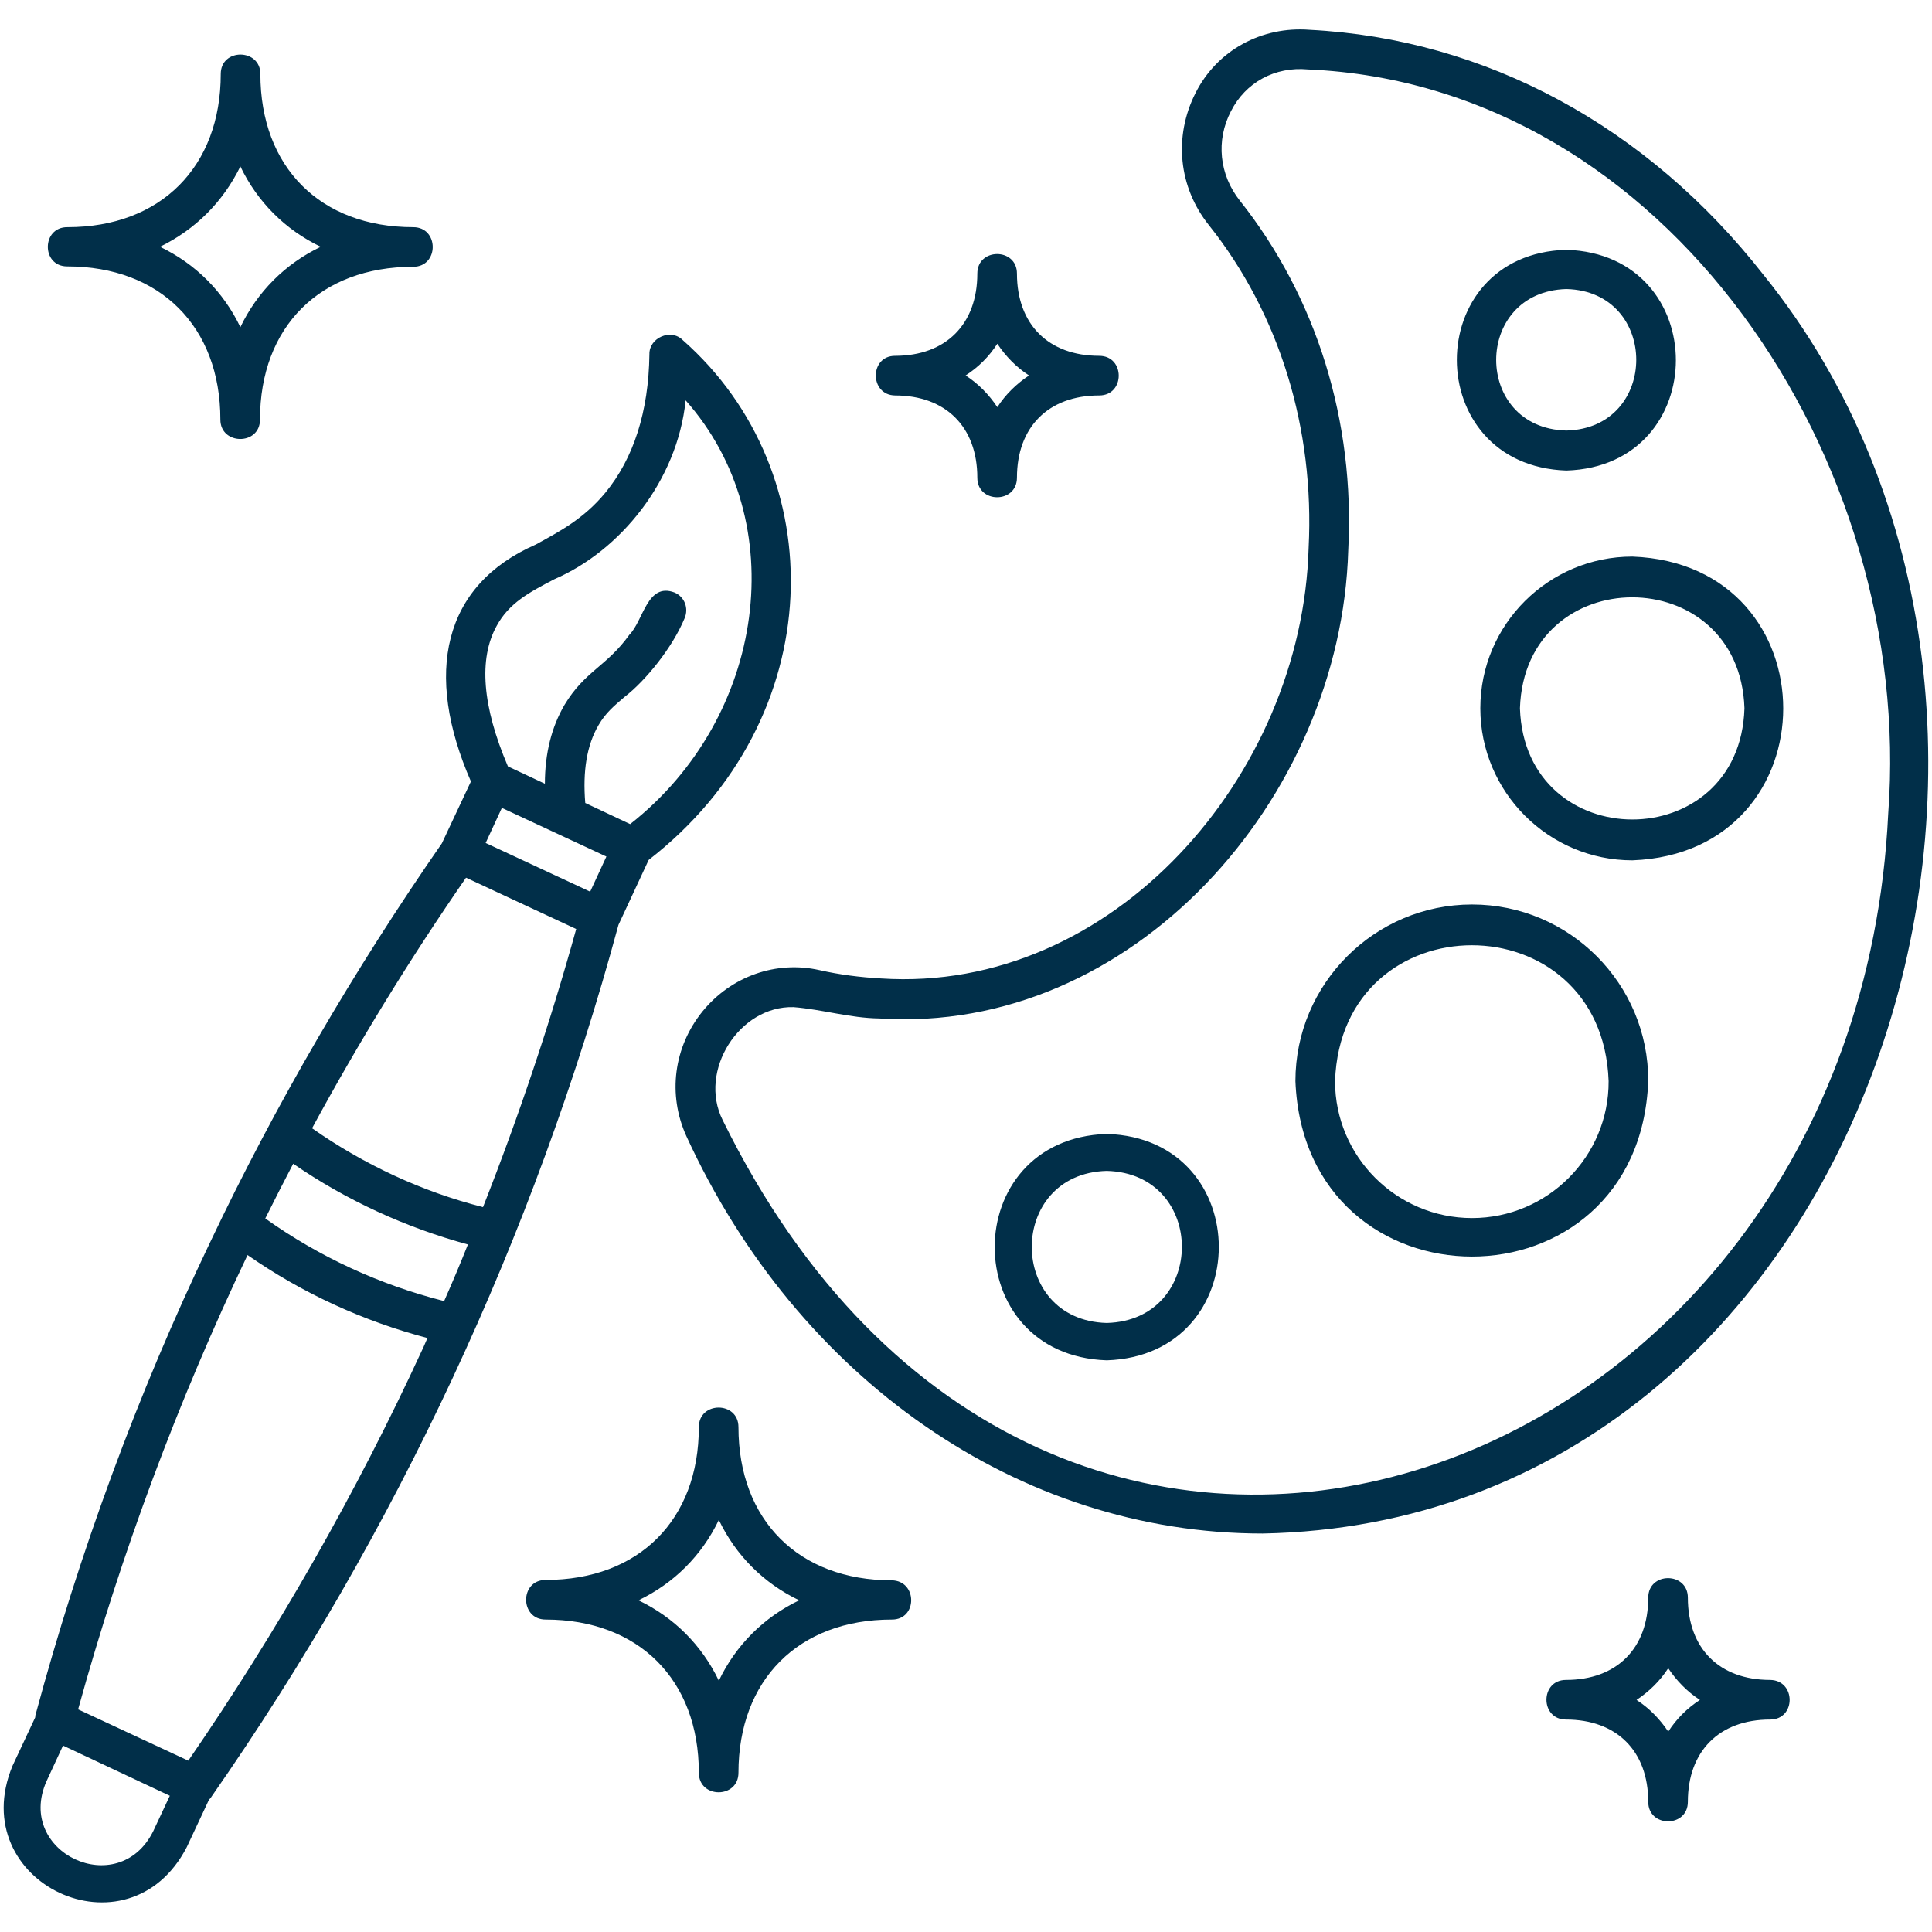 <svg id="Layer_1" enable-background="new 0 0 512 512" viewBox="0 0 512 512" xmlns="http://www.w3.org/2000/svg" width="300" height="300" version="1.1" xmlns:xlink="http://www.w3.org/1999/xlink" xmlns:svgjs="http://svgjs.dev/svgjs"><g width="100%" height="100%" transform="matrix(1,0,0,1,0,0)"><path d="m467.4 72.9c-30.9-39.5-73.7-62.6-120.3-65-12.7-1-24.6 5.4-30.3 16.8-5.8 11.5-4.5 24.9 3.6 35 18.7 23.5 28 53.9 26.4 85.5-1.7 60.5-52 118.1-113.3 114.1-5.5-.3-11-1-16.3-2.2-11.5-2.6-23.4 1.6-31 10.9-7.7 9.5-9.3 22.1-4.3 33.1 29.5 64.3 88.1 105.3 152.7 105.3 161.1-3.1 227.5-216.3 132.8-333.5zm33 142.7c-8.6 179.9-222.5 257.2-308.9 81.2-6.5-13 4.4-30.3 18.8-29.9 7.6.6 15 2.9 22.7 3 66.9 4.4 122.4-58 124.3-124.1 1.8-34.2-8.4-67-28.7-92.6-5.5-6.9-6.4-16-2.4-23.7 3.9-7.7 11.7-11.9 20.4-11.1 95.3 4.1 160.8 103.6 153.8 197.2zm-85.3-90.9c38.7-1.2 38.7-57.3 0-58.5-38.7 1.1-38.7 57.2 0 58.5zm0-48.1c24.7.6 24.7 36.9 0 37.5-24.8-.6-24.8-36.8 0-37.5zm-121.8 223.9c-39.6 1.3-39.6 58.7 0 60 39.6-1.3 39.6-58.8 0-60zm0 50.1c-26.5-.7-26.5-39.6 0-40.3 26.6.7 26.5 39.6 0 40.3zm99-162.9c0 22.2 18.1 40.3 40.3 40.3 53.3-2 53.3-78.5 0-80.5-22.2 0-40.3 18-40.3 40.2zm70 0c-1.2 39.3-58.2 39.3-59.5 0 1.3-39.2 58.2-39.2 59.5 0zm-72.2 52c-25.8 0-46.8 21-46.8 46.8 2.5 62 91.1 62 93.5 0 .1-25.8-20.9-46.8-46.7-46.8zm0 83.1c-20 0-36.3-16.3-36.3-36.3 1.7-48 70.8-48 72.5 0 .1 20-16.2 36.3-36.2 36.3zm-226.2-77.7 8-17.2c48.2-37.4 49-102.6 9-137.8-3.1-3.1-8.9-.6-8.8 3.8-.2 15.2-4.2 27.6-11.7 36.7-5.7 6.9-12.2 10.3-18.4 13.7-24.7 10.8-29.7 34.2-17.2 62.8l-7.7 16.4c-23.3 33.6-44 69-61.5 105.9-19.2 40.1-34.6 82.1-46.2 125.1-.1.2 0 .5-.1.7 0 0-6 12.8-6 12.8-12.8 31 30.7 51.5 46.2 21.5 0 0 5.9-12.6 5.9-12.6.2-.2.5-.4.6-.7 48.9-70.1 85.6-148.7 107.9-231.1zm-32.3-79.2c3.3-6.1 8.6-8.9 15.3-12.4 17.4-7.5 32.6-26 34.8-47.4 28.4 32 21.3 84-14.7 112.3l-11.9-5.6c-.7-8.4.4-15.3 3.5-20.6 1.9-3.3 4.1-5.1 6.9-7.5 5.6-4.3 12.7-13.1 15.9-20.8 1.2-2.7 0-5.8-2.7-6.9-7.2-2.7-8.2 7.5-11.9 11.2-6 8.4-11.8 9.6-17.2 18.6-3.4 5.8-5.2 12.8-5.2 20.9l-9.8-4.6c-6.8-15.9-7.8-28.5-3-37.2zm-91 319.4c-9.2 18.5-36.6 5.7-28.3-13.2 0 0 4.4-9.5 4.4-9.5l28.3 13.3zm71.3-127.6c-17.5 38-38.4 74.6-62 108.9l-29.2-13.6c11.4-41.3 26.5-81.8 44.9-120.4 14.5 10.1 30.6 17.5 47.7 22-.5 1-.9 2.1-1.4 3.1zm5.8-12.9c-17-4.3-33.1-11.7-47.4-21.9 2.6-5.2 5.1-10.1 7.4-14.5 14.1 9.7 29.8 16.9 46.3 21.4-1.9 4.8-4 9.8-6.3 15zm10.3-24.9c-16.2-4.1-31.6-11.3-45.3-20.9 12.3-22.7 26-45 40.8-66.4l29.2 13.6c-6.9 24.9-15.2 49.6-24.7 73.7zm28.4-83.6-27.7-12.9 4.3-9.3c6.9 3.2 20.8 9.7 27.7 12.9zm79.9 182.5c-24.6 0-40.6-15.9-40.6-40.6 0-6.9-10.5-6.9-10.5 0 0 24.6-15.9 40.5-40.6 40.5-6.9 0-6.9 10.5 0 10.5 24.6 0 40.6 15.9 40.6 40.6 0 6.9 10.5 6.9 10.5 0 0-24.6 15.9-40.6 40.6-40.6 6.9.1 6.9-10.3 0-10.4zm-45.8 26.6c-4.5-9.4-11.9-16.8-21.3-21.3 9.4-4.5 16.8-11.9 21.3-21.3 4.5 9.4 11.9 16.8 21.3 21.3-9.4 4.5-16.8 11.9-21.3 21.3zm-172.7-374.8c24.6 0 40.6 15.9 40.6 40.6 0 6.8 10.5 6.9 10.5 0 0-24.6 15.9-40.5 40.6-40.5 6.9 0 6.9-10.5 0-10.5-24.6 0-40.5-15.9-40.5-40.6 0-6.8-10.5-6.9-10.5 0 0 24.6-15.9 40.6-40.6 40.6-6.9-.1-7 10.4-.1 10.4zm45.9-26.5c4.5 9.4 11.9 16.8 21.3 21.3-9.4 4.5-16.8 11.9-21.3 21.3-4.5-9.4-11.9-16.8-21.3-21.3 9.4-4.6 16.7-11.9 21.3-21.3zm405.4 401.1c-13.4 0-21.8-8.3-21.8-21.8 0-6.9-10.5-6.9-10.5 0 0 13.4-8.3 21.8-21.8 21.8-6.9 0-6.9 10.5 0 10.5 13.4 0 21.8 8.3 21.8 21.8 0 6.9 10.5 6.9 10.5 0 0-13.4 8.3-21.8 21.8-21.8 6.9 0 6.9-10.4 0-10.5zm-27 13.7c-2.2-3.3-5-6.2-8.4-8.4 3.3-2.2 6.2-5 8.4-8.4 2.2 3.3 5 6.2 8.4 8.4-3.4 2.2-6.2 5-8.4 8.4zm-204.9-354.1c13.4 0 21.8 8.3 21.8 21.8 0 6.9 10.5 6.9 10.5 0 0-13.4 8.3-21.8 21.8-21.8 6.9 0 6.9-10.5 0-10.5-13.4 0-21.8-8.3-21.8-21.8 0-6.9-10.5-6.9-10.5 0 0 13.4-8.3 21.8-21.8 21.8-6.8 0-6.8 10.4 0 10.5zm27.1-13.7c2.2 3.3 5 6.2 8.4 8.4-3.3 2.2-6.2 5-8.4 8.4-2.2-3.3-5-6.2-8.4-8.4 3.4-2.2 6.2-5 8.4-8.4z" fill="#012f49" fill-opacity="1" data-original-color="#000000ff" stroke="none" stroke-opacity="1"/></g></svg>